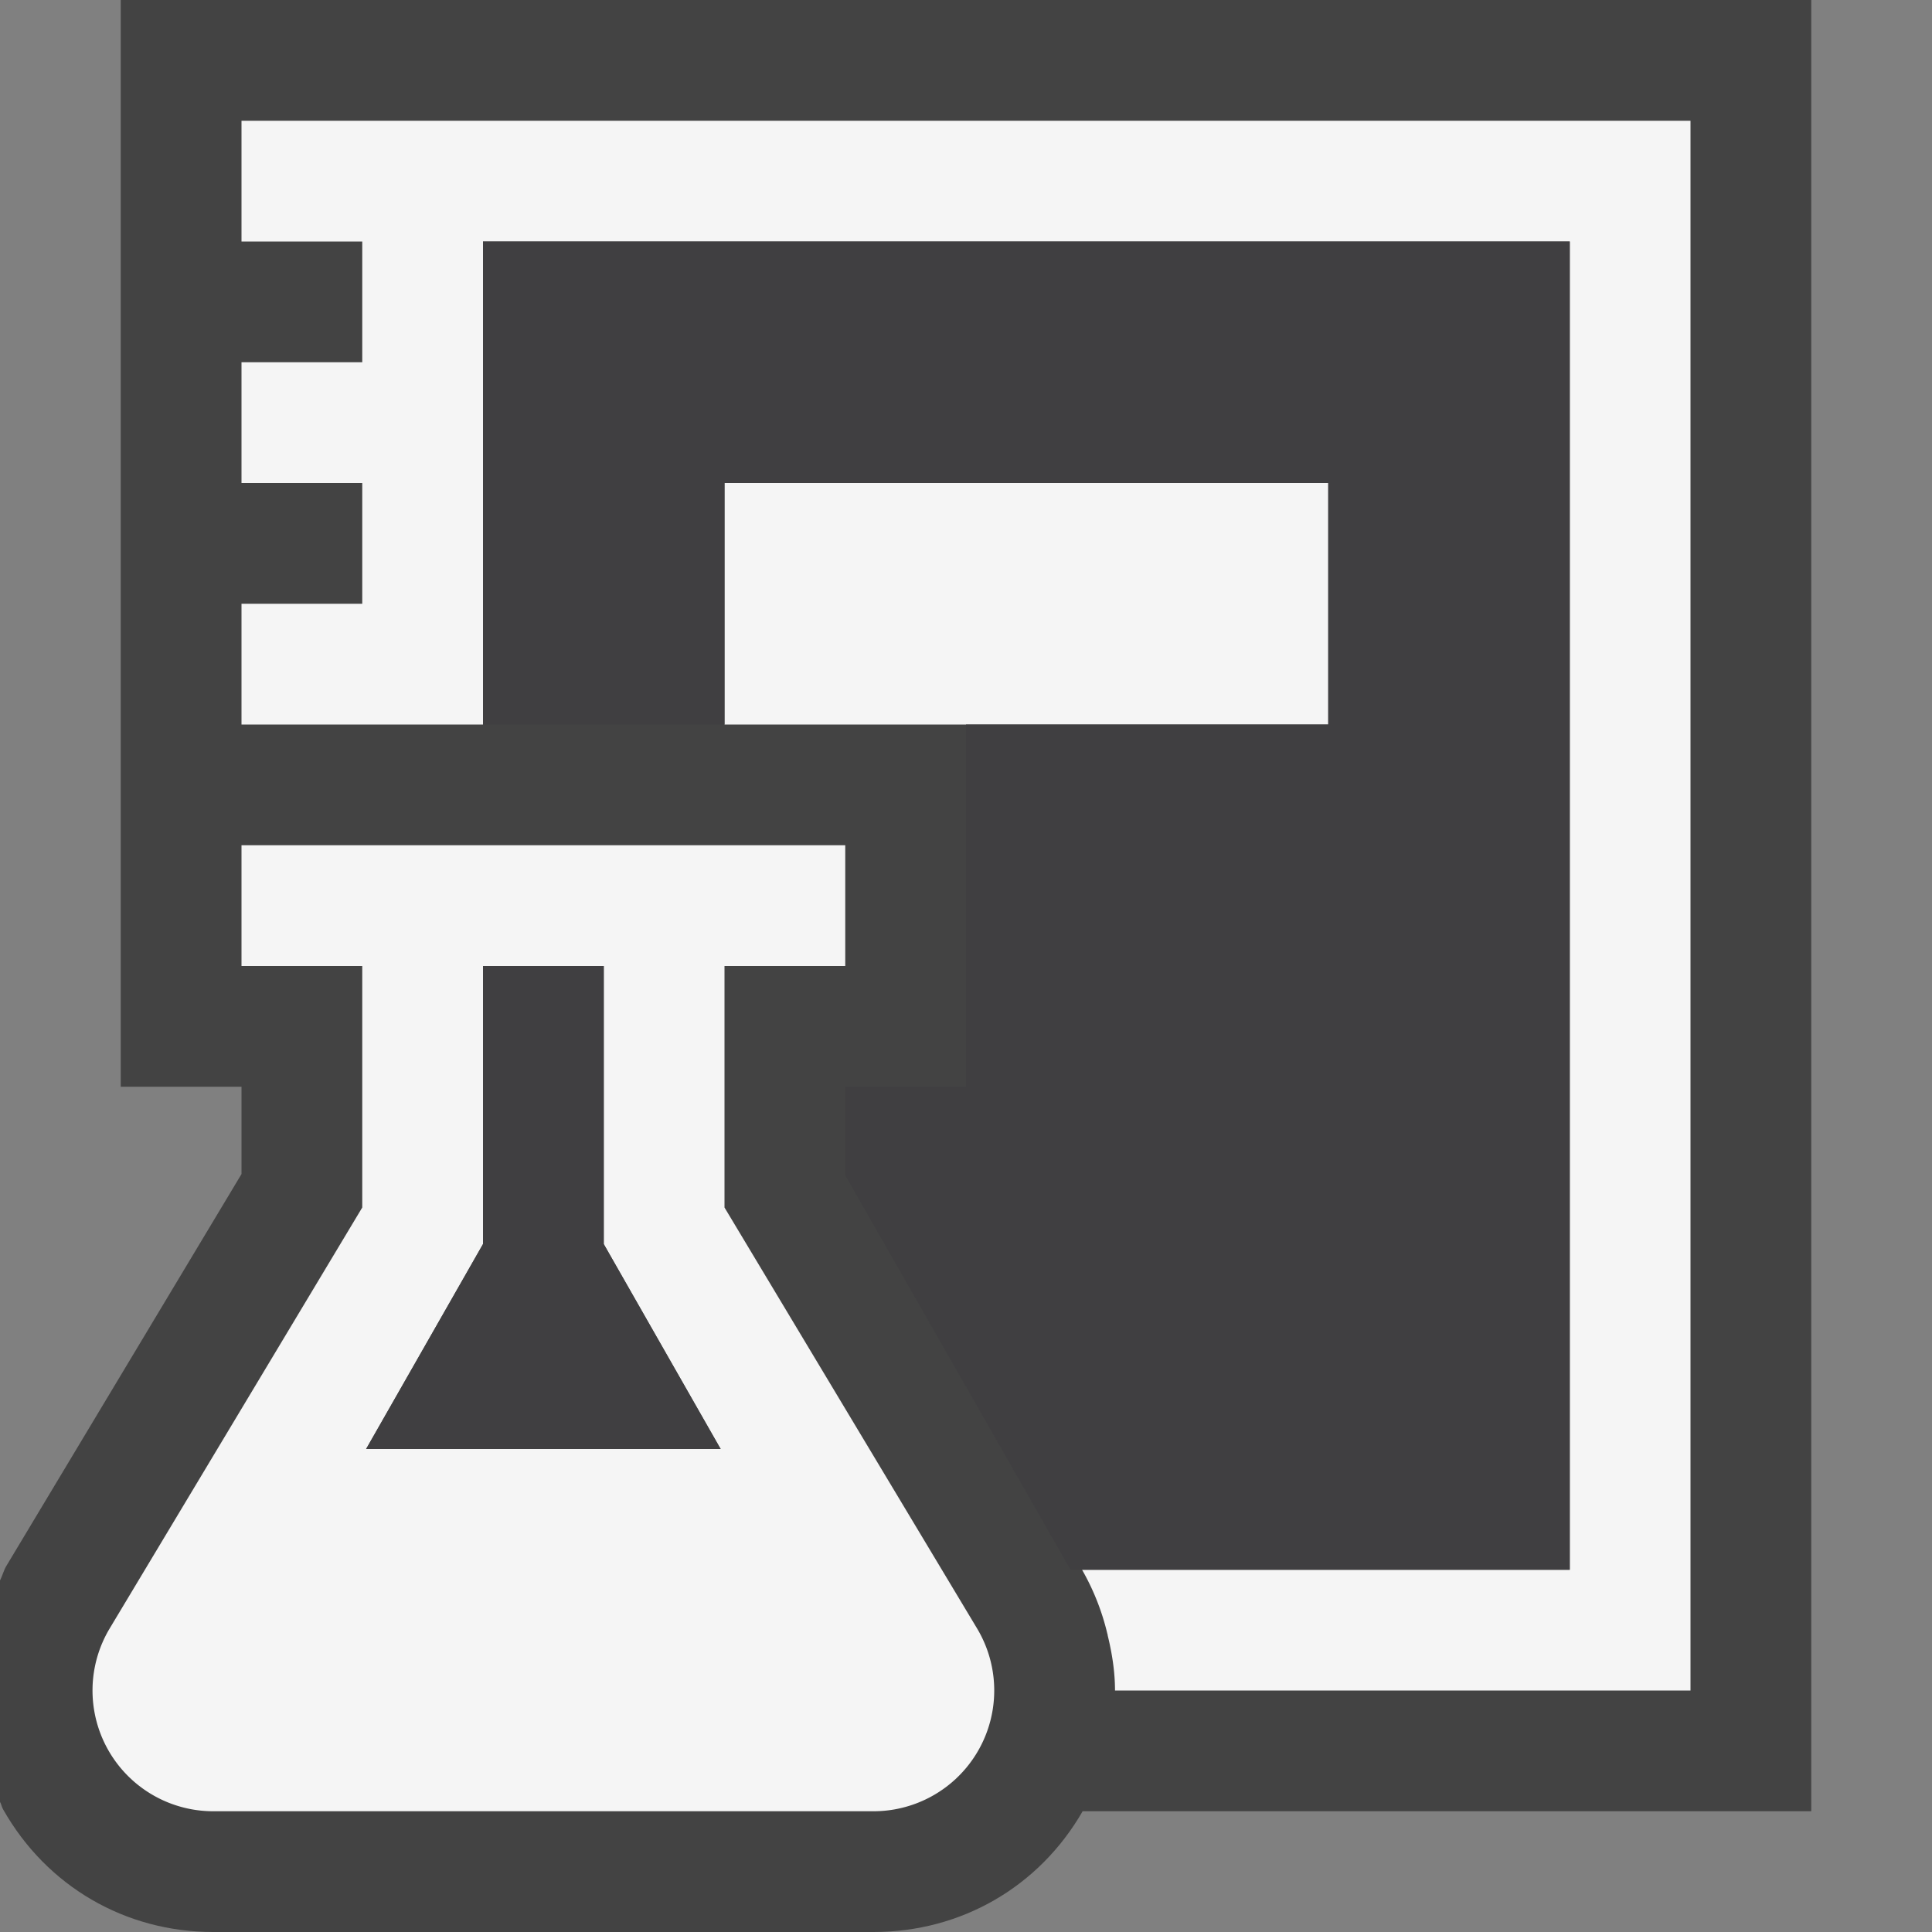 <svg xmlns="http://www.w3.org/2000/svg" viewBox="0 0 16 16"><rect x="0" y="0" width="16" height="16" fill="#808080" stroke="none"/><style>.icon-canvas-transparent{opacity:0;fill:#434343}.icon-vs-out{fill:#434343}.icon-vs-bg{fill:#f5f5f5}.icon-vs-fg{fill:#403F41}</style><path class="icon-canvas-transparent" d="M16 16H0V0h16v16z" id="canvas"/><path class="icon-vs-out" d="M15 0v15H8.966c-.361.627-1.007 1-1.732 1H1.766c-.73 0-1.38-.379-1.74-1.015-.012-.02-.015-.043-.026-.063v-1.833c.02-.039.029-.08.051-.118L2 9.723V9H1V0h14z" id="outline"/><path class="icon-vs-bg" d="M6 10V8h1V7H2v1h1v2L.909 13.485A1 1 0 0 0 1.766 15h5.468a1 1 0 0 0 .857-1.515L6 10zm-2.968 2L4 10.303V8h1v2.303L5.968 12H3.032zM11 6H6V4h5v2zm3-5v13H9.234c0-.154-.024-.307-.061-.458l.001-.002-.002-.004A1.988 1.988 0 0 0 8.961 13H13V2H4v4H2V5h1V4H2V3h1V2H2V1h12z" id="iconBg"/><path class="icon-vs-fg" d="M13 13H8.866L7 9.734V9h1V6h3V4H6v2H4V2h9v11zM5 8H4v2.303L3.032 12h2.936L5 10.303V8z" id="iconFg"/></svg>